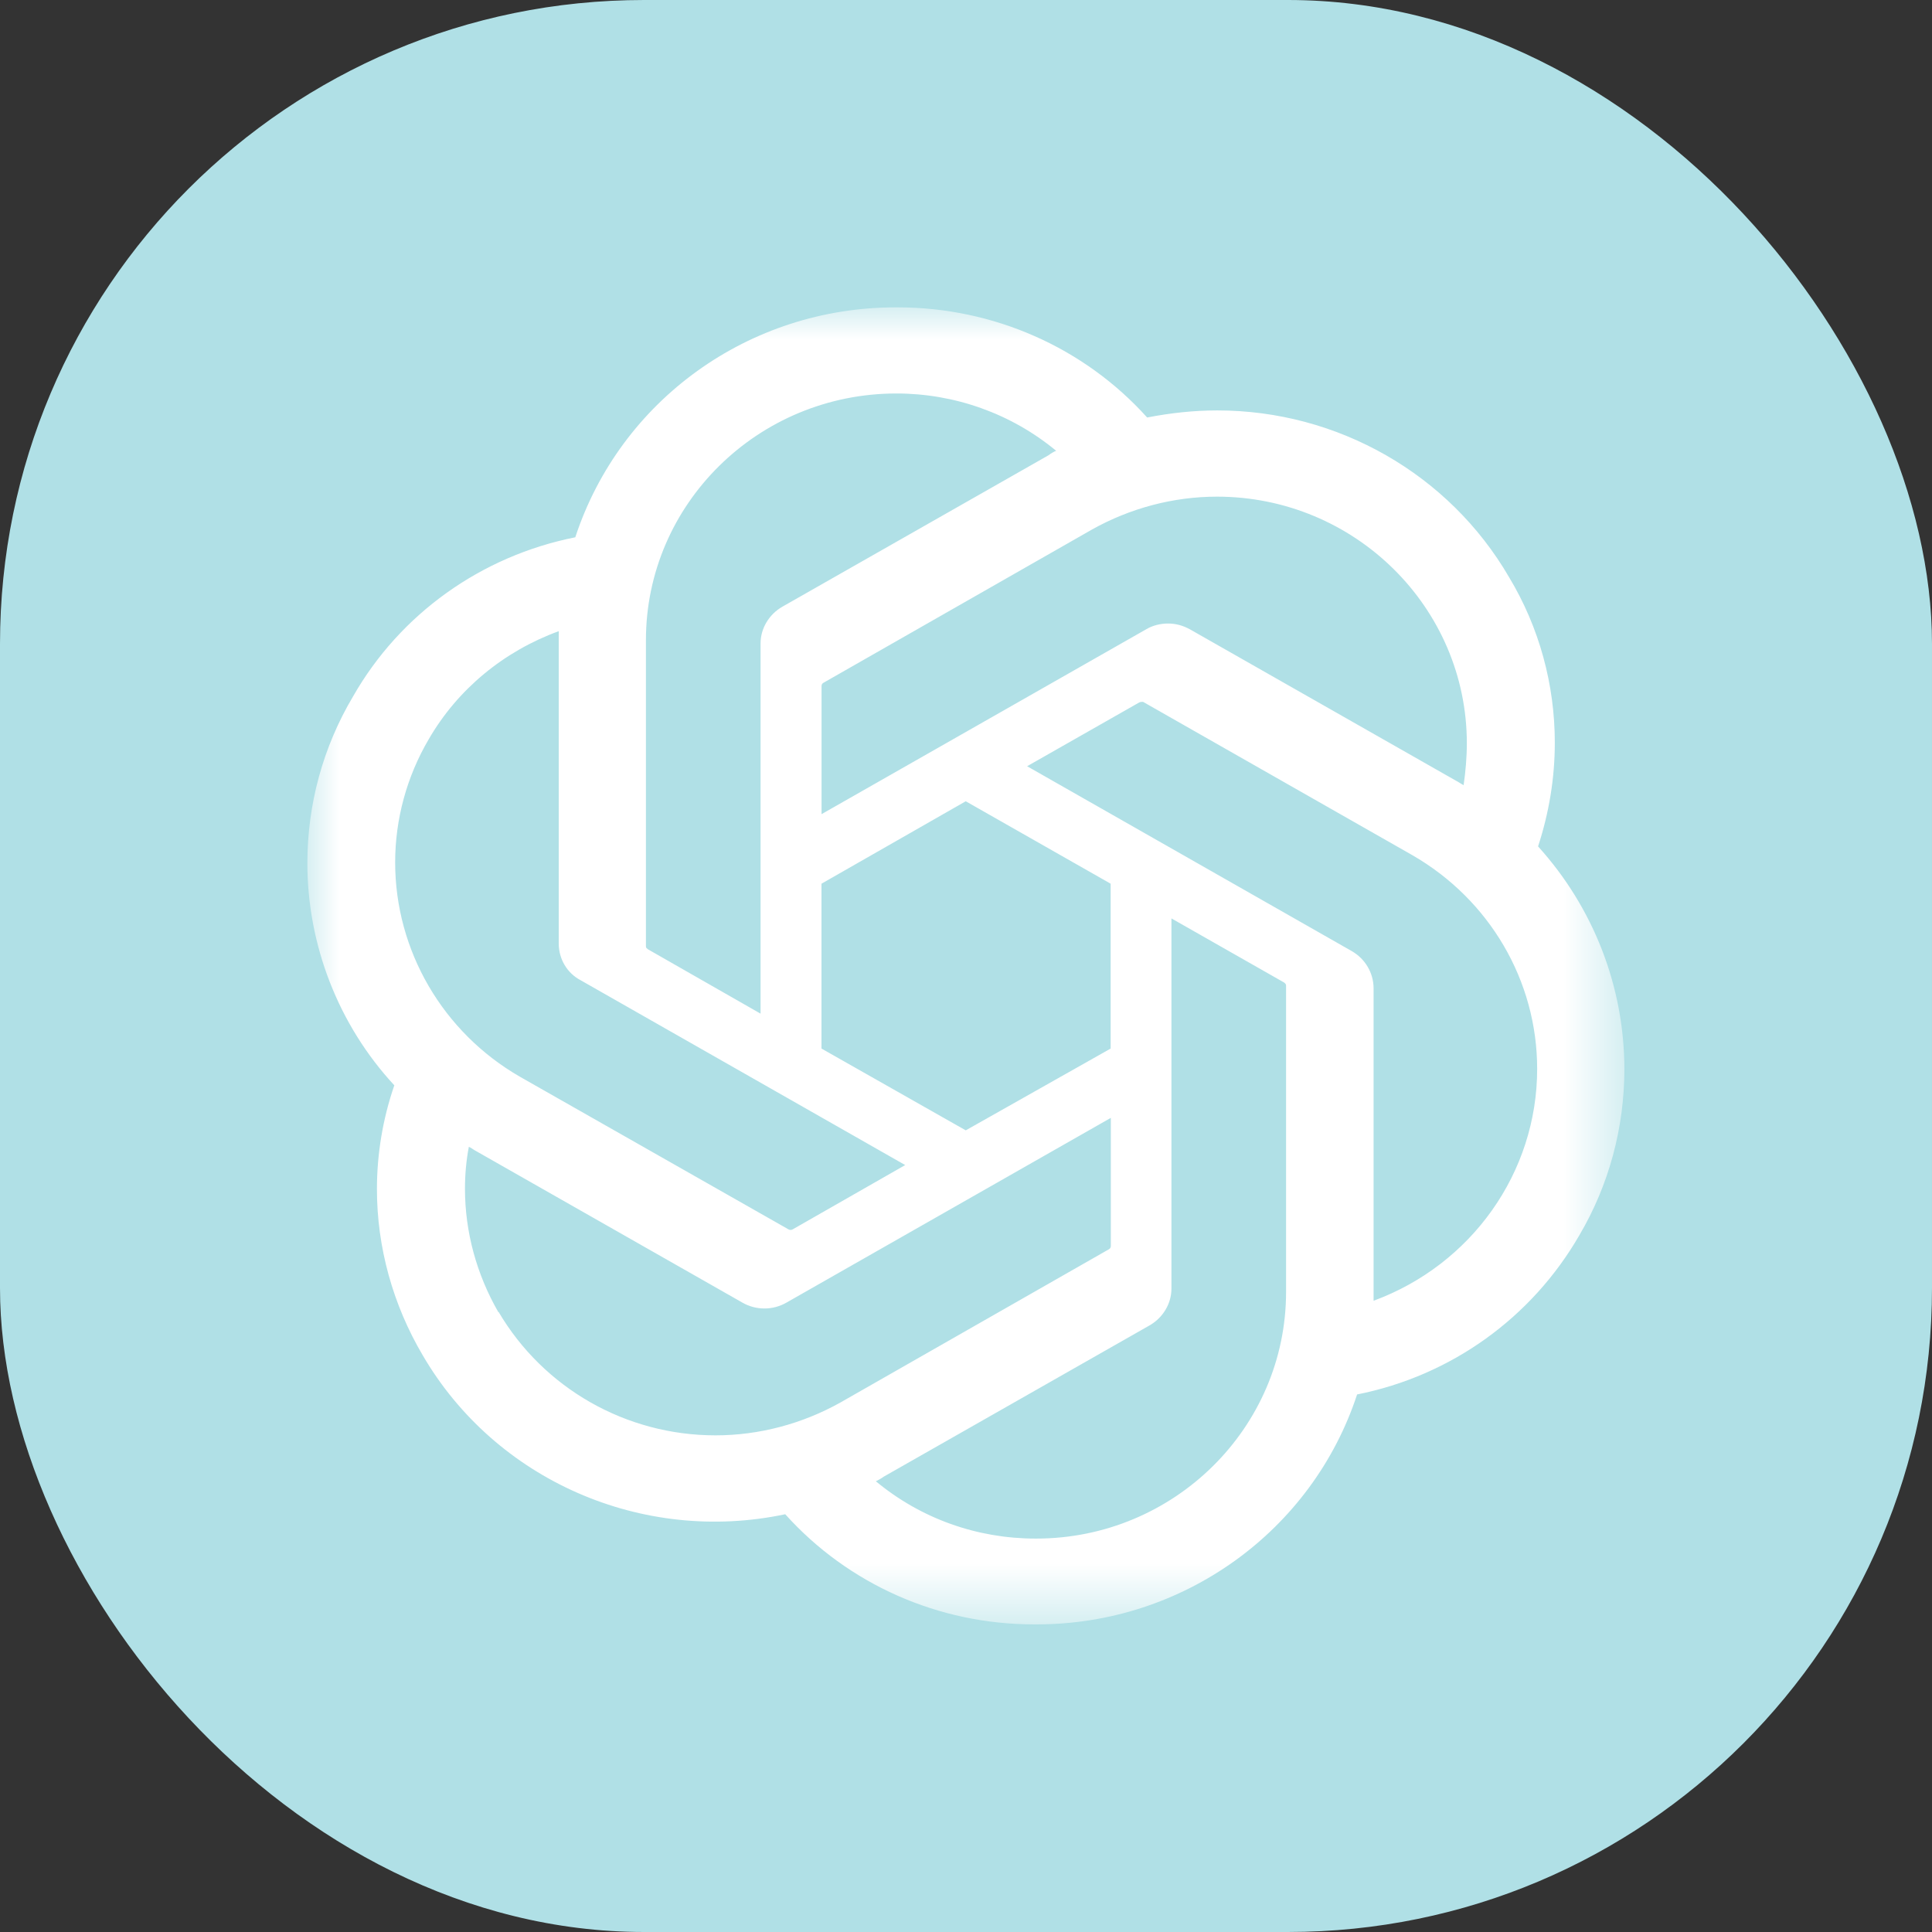 <svg xmlns="http://www.w3.org/2000/svg" xmlns:xlink="http://www.w3.org/1999/xlink" width="30"
  height="30" viewBox="0 0 30 30" fill="none">
  <rect x="0" y="0" width="30" height="30" fill="#333333" stroke="none"/>
  <defs>
    <rect id="path_0" x="0" y="0" width="30" height="30" />
    <rect id="path_1" x="0" y="0" width="20.455" height="20.455" />
  </defs>
  <g opacity="1" transform="translate(0 0)  rotate(0 15 15)">
    <rect fill="#b0e0e6" opacity="1"
      transform="translate(0 0)  rotate(0 15 15)" x="0" y="0"
      width="30" height="30" rx="10" />
    <mask id="bg-mask-0" fill="white">
      <use xlink:href="#path_0"></use>
    </mask>
    <g mask="url(#bg-mask-0)">
      <g opacity="1"
        transform="translate(4.773 4.773)  rotate(0 10.227 10.227)">
        <mask id="bg-mask-1" fill="white">
          <use xlink:href="#path_1"></use>
        </mask>
        <g mask="url(#bg-mask-1)">
          <path id="分组 1" fill-rule="evenodd" style="fill:#ffffff"
            transform="translate(0 0)  rotate(0 10.227 10.227)" opacity="1"
            d="M19.11 8.37L19.11 8.37C19.28 7.85 19.37 7.31 19.37 6.76C19.37 5.86 19.13 4.97 18.66 4.19C17.73 2.59 16 1.6 14.13 1.6C13.76 1.6 13.4 1.64 13.04 1.71C12.06 0.62 10.65 0 9.17 0L9.14 0L9.13 0C6.86 0 4.86 1.44 4.16 3.57C2.7 3.86 1.44 4.76 0.71 6.04C0.24 6.83 0 7.72 0 8.63C0 9.9 0.48 11.14 1.35 12.08C1.17 12.6 1.08 13.15 1.08 13.69C1.08 14.6 1.33 15.49 1.79 16.27C2.92 18.21 5.2 19.21 7.42 18.74C8.4 19.83 9.8 20.45 11.28 20.45L11.31 20.45L11.33 20.45C13.59 20.45 15.6 19.01 16.3 16.88C17.76 16.59 19.01 15.69 19.75 14.41C20.21 13.63 20.45 12.74 20.45 11.83C20.45 10.55 19.97 9.32 19.11 8.37Z M8.947 18.158C8.907 18.188 8.867 18.208 8.827 18.228C9.527 18.808 10.397 19.118 11.307 19.118L11.317 19.118C13.457 19.118 15.197 17.398 15.197 15.288L15.197 10.528C15.197 10.508 15.177 10.488 15.157 10.478L13.417 9.488L13.417 15.238C13.417 15.468 13.287 15.688 13.077 15.808L8.947 18.158Z M8.277 17.005L12.447 14.625C12.466 14.615 12.476 14.595 12.476 14.575L12.476 14.575L12.476 12.585L7.437 15.455C7.227 15.575 6.967 15.575 6.757 15.455L2.627 13.105C2.587 13.085 2.537 13.045 2.507 13.035C2.467 13.245 2.447 13.465 2.447 13.685C2.447 14.355 2.627 15.015 2.967 15.605L2.967 15.595C3.667 16.785 4.947 17.515 6.337 17.515C7.017 17.515 7.687 17.335 8.277 17.005Z M3.903 5.168C3.903 5.128 3.903 5.068 3.903 5.028C3.053 5.338 2.333 5.928 1.883 6.708L1.883 6.708C1.543 7.288 1.363 7.948 1.363 8.618C1.363 9.988 2.103 11.258 3.303 11.948L7.473 14.318C7.493 14.328 7.513 14.328 7.533 14.318L9.283 13.318L4.243 10.448C4.033 10.338 3.903 10.118 3.903 9.878L3.903 9.878L3.903 5.168Z M17.156 8.505L12.976 6.125C12.956 6.125 12.936 6.125 12.916 6.135L11.176 7.125L16.216 9.995C16.426 10.115 16.556 10.335 16.556 10.575C16.556 10.575 16.556 10.575 16.556 10.575L16.556 15.425C18.076 14.865 19.096 13.435 19.096 11.825C19.096 10.455 18.356 9.195 17.156 8.505Z M8.014 5.829C7.994 5.839 7.984 5.859 7.984 5.879L7.984 5.879L7.984 7.869L13.024 4.999C13.124 4.939 13.244 4.909 13.364 4.909C13.484 4.909 13.594 4.939 13.704 4.999L17.834 7.349C17.874 7.369 17.914 7.399 17.954 7.419L17.954 7.419C17.984 7.209 18.004 6.989 18.004 6.769C18.004 4.659 16.264 2.939 14.124 2.939C13.444 2.939 12.774 3.119 12.184 3.449L8.014 5.829Z M9.147 1.337C6.997 1.337 5.257 3.057 5.257 5.167L5.257 9.927C5.257 9.947 5.277 9.957 5.287 9.967L7.037 10.967L7.037 5.227L7.037 5.217C7.037 4.987 7.167 4.767 7.377 4.647L11.507 2.297C11.547 2.267 11.597 2.237 11.627 2.227C10.927 1.647 10.047 1.337 9.147 1.337Z M7.983 11.509L10.223 12.779L12.473 11.509L12.473 8.949L10.223 7.669L7.983 8.949L7.983 11.509Z " />
        </g>
      </g>
    </g>
  </g>
</svg>
